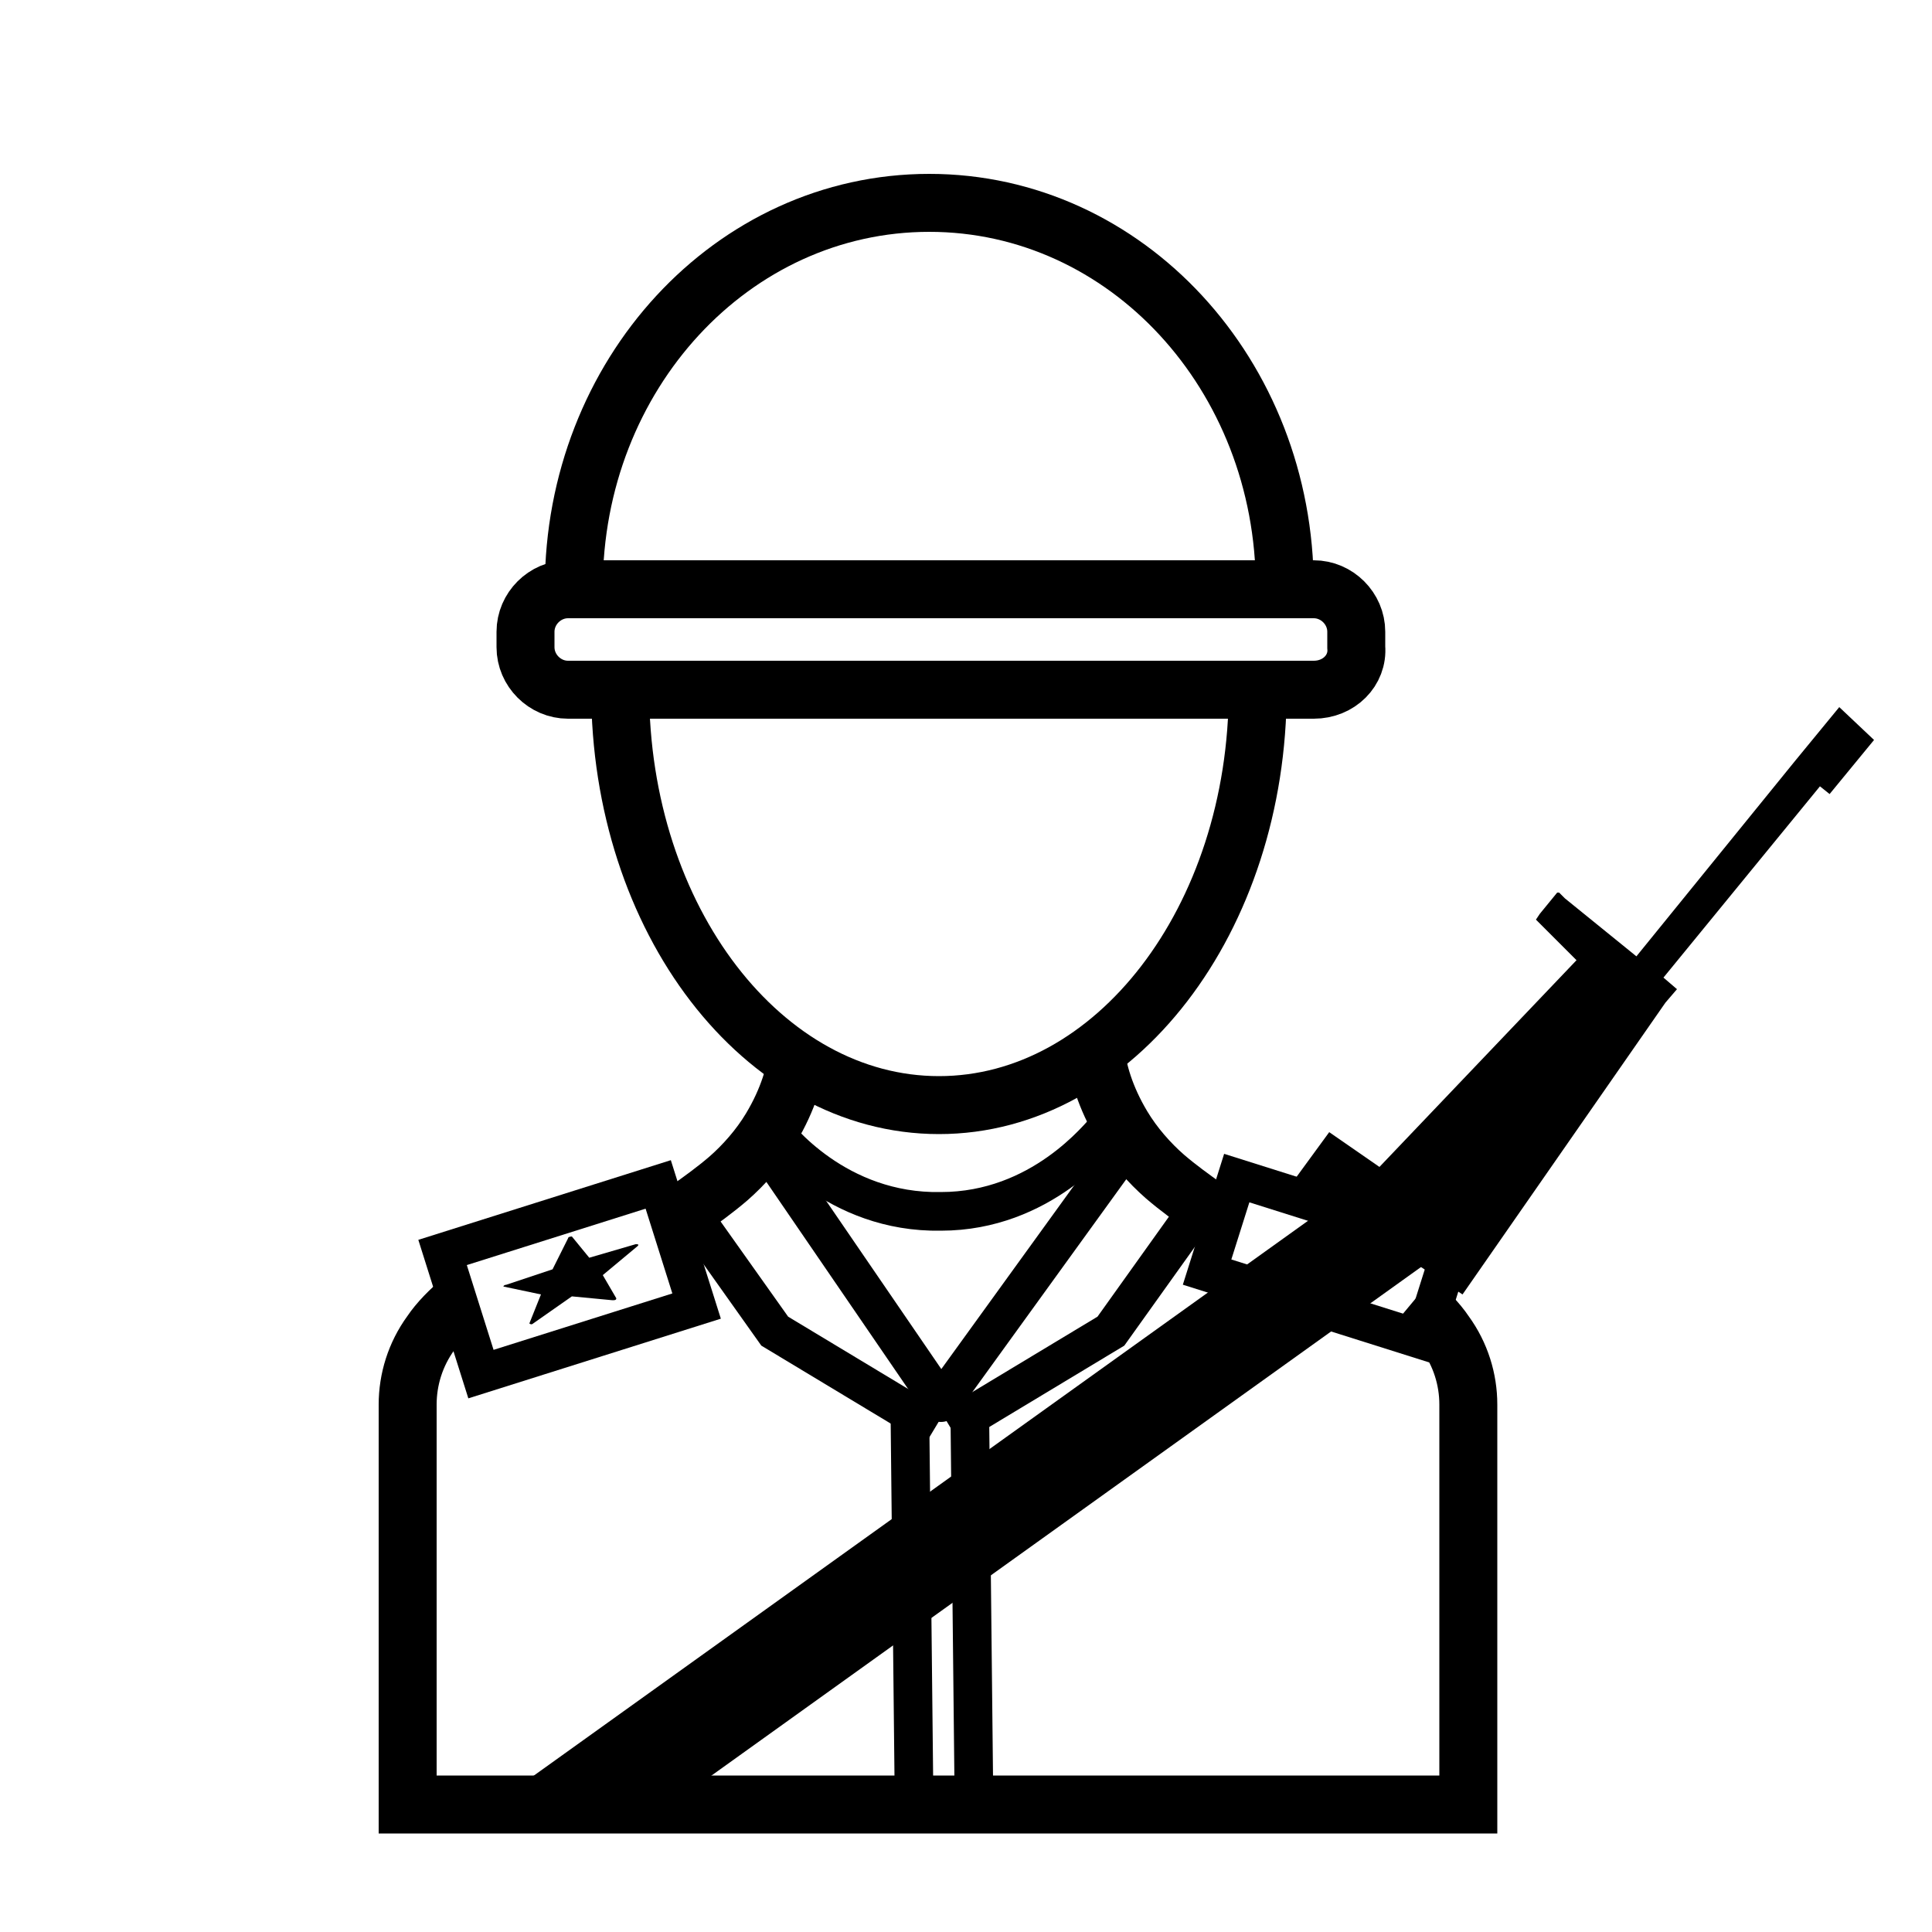 <svg height='100px' width='100px'  fill="#000000" xmlns="http://www.w3.org/2000/svg" xmlns:xlink="http://www.w3.org/1999/xlink" version="1.1" x="0px" y="0px" viewBox="0 0 100 100" style="enable-background:new 0 0 100 100;" xml:space="preserve"><style type="text/css">
	.st0{fill:none;stroke:#000000;stroke-width:3;stroke-miterlimit:10;}
	.st1{fill:none;stroke:#000000;stroke-width:2;stroke-linejoin:round;stroke-miterlimit:10;}
	.st2{fill:none;stroke:#000000;stroke-width:2;stroke-miterlimit:10;}
</style><g><path class="st0" d="M65.1,35.7c0,11.9-7.4,21.5-16.5,21.5c-9.1,0-16.5-9.6-16.5-21.5"></path><path class="st0" d="M35.6,62.6c0.7-0.5,1.4-1,2.1-1.6c0.8-0.7,1.6-1.6,2.2-2.6c0.9-1.5,1.3-2.9,1.4-4"></path><path class="st0" d="M29.7,30.4c0-11,8.2-19.9,18.4-19.9c10.2,0,18.4,8.9,18.4,19.9"></path><polyline class="st1" points="39.8,59.6 48.7,72.6 58.1,59.6  "></polyline><line class="st2" x1="50.4" y1="92.1" x2="50.2" y2="73.5"></line><polyline class="st2" points="62.5,61.9 57.5,68.9 49.2,73.9  "></polyline><path class="st2" d="M48.4,74.5"></path><path class="st2" d="M31.3,65.5"></path><polyline class="st2" points="35.1,61.9 35.7,62.7 40.1,68.9 48.4,73.9  "></polyline><line class="st2" x1="47.3" y1="92.1" x2="47.1" y2="73.5"></line><path class="st0" d="M68,35.7H29.4c-1.2,0-2.2-1-2.2-2.2v-0.8c0-1.2,1-2.2,2.2-2.2H68c1.2,0,2.2,1,2.2,2.2v0.8   C70.3,34.7,69.3,35.7,68,35.7z"></path><path class="st2" d="M39.9,58.4c0.3,0.4,3.4,4.4,8.8,4.3c5.2,0,8.2-3.9,8.6-4.3"></path><g><polygon points="33.9,94 26.8,92.5 69.5,61.9 75.2,64.4   "></polygon></g><polygon points="95.2,36.6 92.9,39.4 92.9,39.4 84.7,49.5 81,46.5 80.7,46.2 80.7,46.2 80.6,46.2 79.7,47.3 79.5,47.6 81.6,49.7    71.4,60.4 68.8,58.6 66.9,61.2 75.7,67 86.2,51.9 86.8,51.2 86.1,50.6 94.2,40.7 94.7,41.1 97,38.3  "></polygon><rect x="23.6" y="62.9" transform="matrix(0.954 -0.301 0.301 0.954 -18.54 11.924)" class="st2" width="11.7" height="6.6"></rect><path d="M26.2,66.5l2.4-0.8l0.8-1.6c0-0.1,0.2-0.1,0.2-0.1l0.9,1.1l2.4-0.7c0.1,0,0.2,0,0.1,0.1L31.2,66l0.7,1.2   c0,0.1-0.1,0.1-0.2,0.1l-2.1-0.2l-2,1.4c-0.1,0.1-0.2,0-0.2,0L28,67l-1.9-0.4C26,66.6,26.1,66.5,26.2,66.5z"></path><path class="st0" d="M73.2,67.3c0.6,0.5,1.2,1.1,1.6,1.7c0.8,1.1,1.2,2.4,1.2,3.7v20.7H48.5h0.1H21.1V72.7c0-1.3,0.4-2.6,1.2-3.7   c0.4-0.6,1-1.2,1.6-1.7"></path><rect x="63" y="62.6" transform="matrix(-0.954 -0.301 0.301 -0.954 114.9 148.048)" class="st2" width="11.7" height="5.1"></rect><path class="st0" d="M62.4,62.5c-0.7-0.5-1.4-1-2.1-1.6c-0.8-0.7-1.6-1.6-2.2-2.6c-0.9-1.5-1.3-2.9-1.4-4"></path></g></svg>